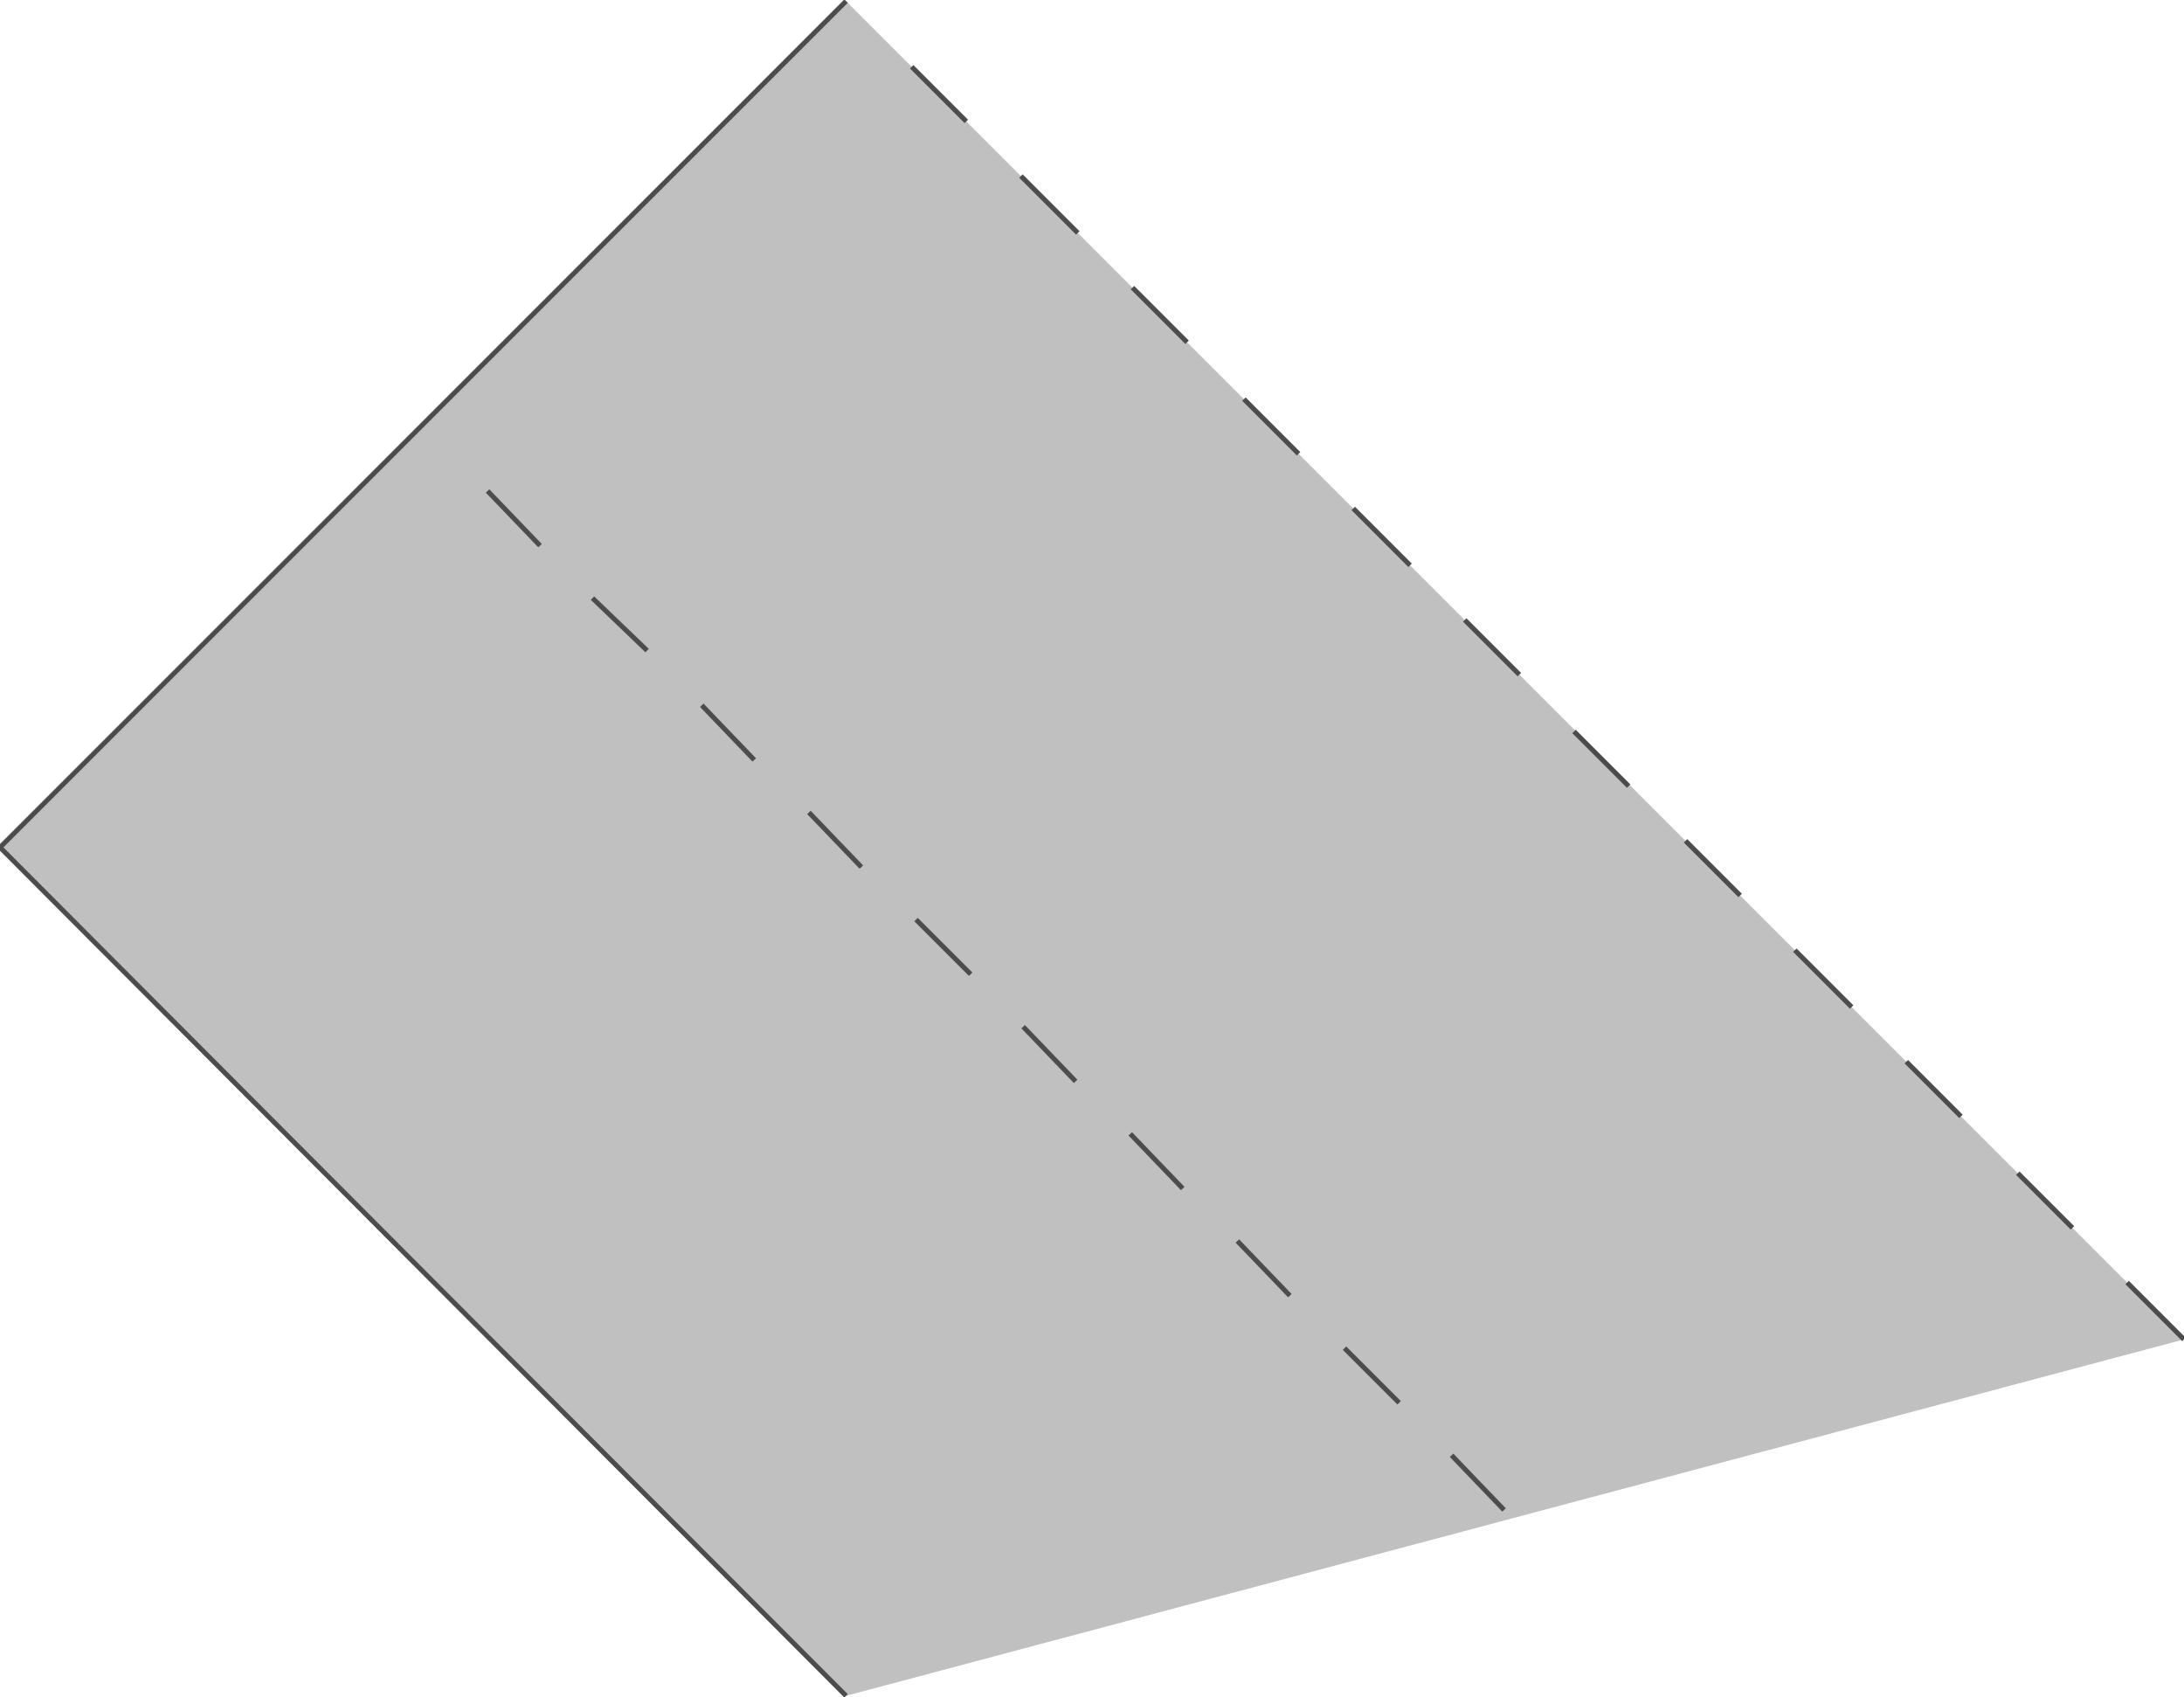 <!DOCTYPE svg PUBLIC "-//W3C//DTD SVG 1.1//EN" "http://www.w3.org/Graphics/SVG/1.1/DTD/svg11.dtd"><svg version="1.1" id="Group_x5F_Vibrating_x5F_Screen" xmlns="http://www.w3.org/2000/svg" xmlns:xlink="http://www.w3.org/1999/xlink" width="112px" height="87px" viewBox="0 0 112.5 87.271" enable-background="new 0 0 112.5 87.271" xml:space="preserve">
<g id="Group_Vibrating_Screen">
<path fill="#C0C0C0" d="M0.002,43.579l43.579,43.692l68.917-18.355L43.582,0L0.002,43.579z" />
<path fill="none" stroke="#4C4C4C" stroke-width="0.25" d="M43.582,0L0.002,43.579l43.579,43.692" />
<path fill="none" stroke="#4C4C4C" stroke-width="0.25" d="M25.114,25.224l2.703,2.815" />
<path fill="none" stroke="#4C4C4C" stroke-width="0.25" d="M46.96,3.379l2.815,2.814" />
<path fill="none" stroke="#4C4C4C" stroke-width="0.25" d="M30.519,30.742l2.815,2.702" />
<path fill="none" stroke="#4C4C4C" stroke-width="0.25" d="M52.59,9.009l2.928,2.928" />
<path fill="none" stroke="#4C4C4C" stroke-width="0.25" d="M36.149,36.26l2.703,2.815" />
<path fill="none" stroke="#4C4C4C" stroke-width="0.25" d="M58.333,14.752l2.815,2.815" />
<path fill="none" stroke="#4C4C4C" stroke-width="0.25" d="M41.667,41.777l2.702,2.815" />
<path fill="none" stroke="#4C4C4C" stroke-width="0.25" d="M64.076,20.495l2.815,2.815" />
<path fill="none" stroke="#4C4C4C" stroke-width="0.25" d="M47.185,47.296L50,50.11" />
<path fill="none" stroke="#4C4C4C" stroke-width="0.25" d="M69.707,26.125l2.928,2.928" />
<path fill="none" stroke="#4C4C4C" stroke-width="0.25" d="M52.703,52.813l2.703,2.815" />
<path fill="none" stroke="#4C4C4C" stroke-width="0.25" d="M75.449,31.868l2.815,2.815" />
<path fill="none" stroke="#4C4C4C" stroke-width="0.25" d="M58.221,58.331l2.703,2.815" />
<path fill="none" stroke="#4C4C4C" stroke-width="0.25" d="M81.08,37.611l2.815,2.815" />
<path fill="none" stroke="#4C4C4C" stroke-width="0.25" d="M63.738,63.848l2.703,2.815" />
<path fill="none" stroke="#4C4C4C" stroke-width="0.25" d="M86.823,43.241l2.815,2.815" />
<path fill="none" stroke="#4C4C4C" stroke-width="0.25" d="M69.256,69.367l2.815,2.814" />
<path fill="none" stroke="#4C4C4C" stroke-width="0.25" d="M92.453,48.872l2.928,2.928" />
<path fill="none" stroke="#4C4C4C" stroke-width="0.25" d="M74.773,74.885l2.703,2.815" />
<path fill="none" stroke="#4C4C4C" stroke-width="0.25" d="M98.196,54.615l2.815,2.815" />
<path fill="none" stroke="#4C4C4C" stroke-width="0.25" d="M103.939,60.358l2.815,2.814" />
<path fill="none" stroke="#4C4C4C" stroke-width="0.25" d="M109.57,65.988l2.928,2.928" />
</g>
</svg>